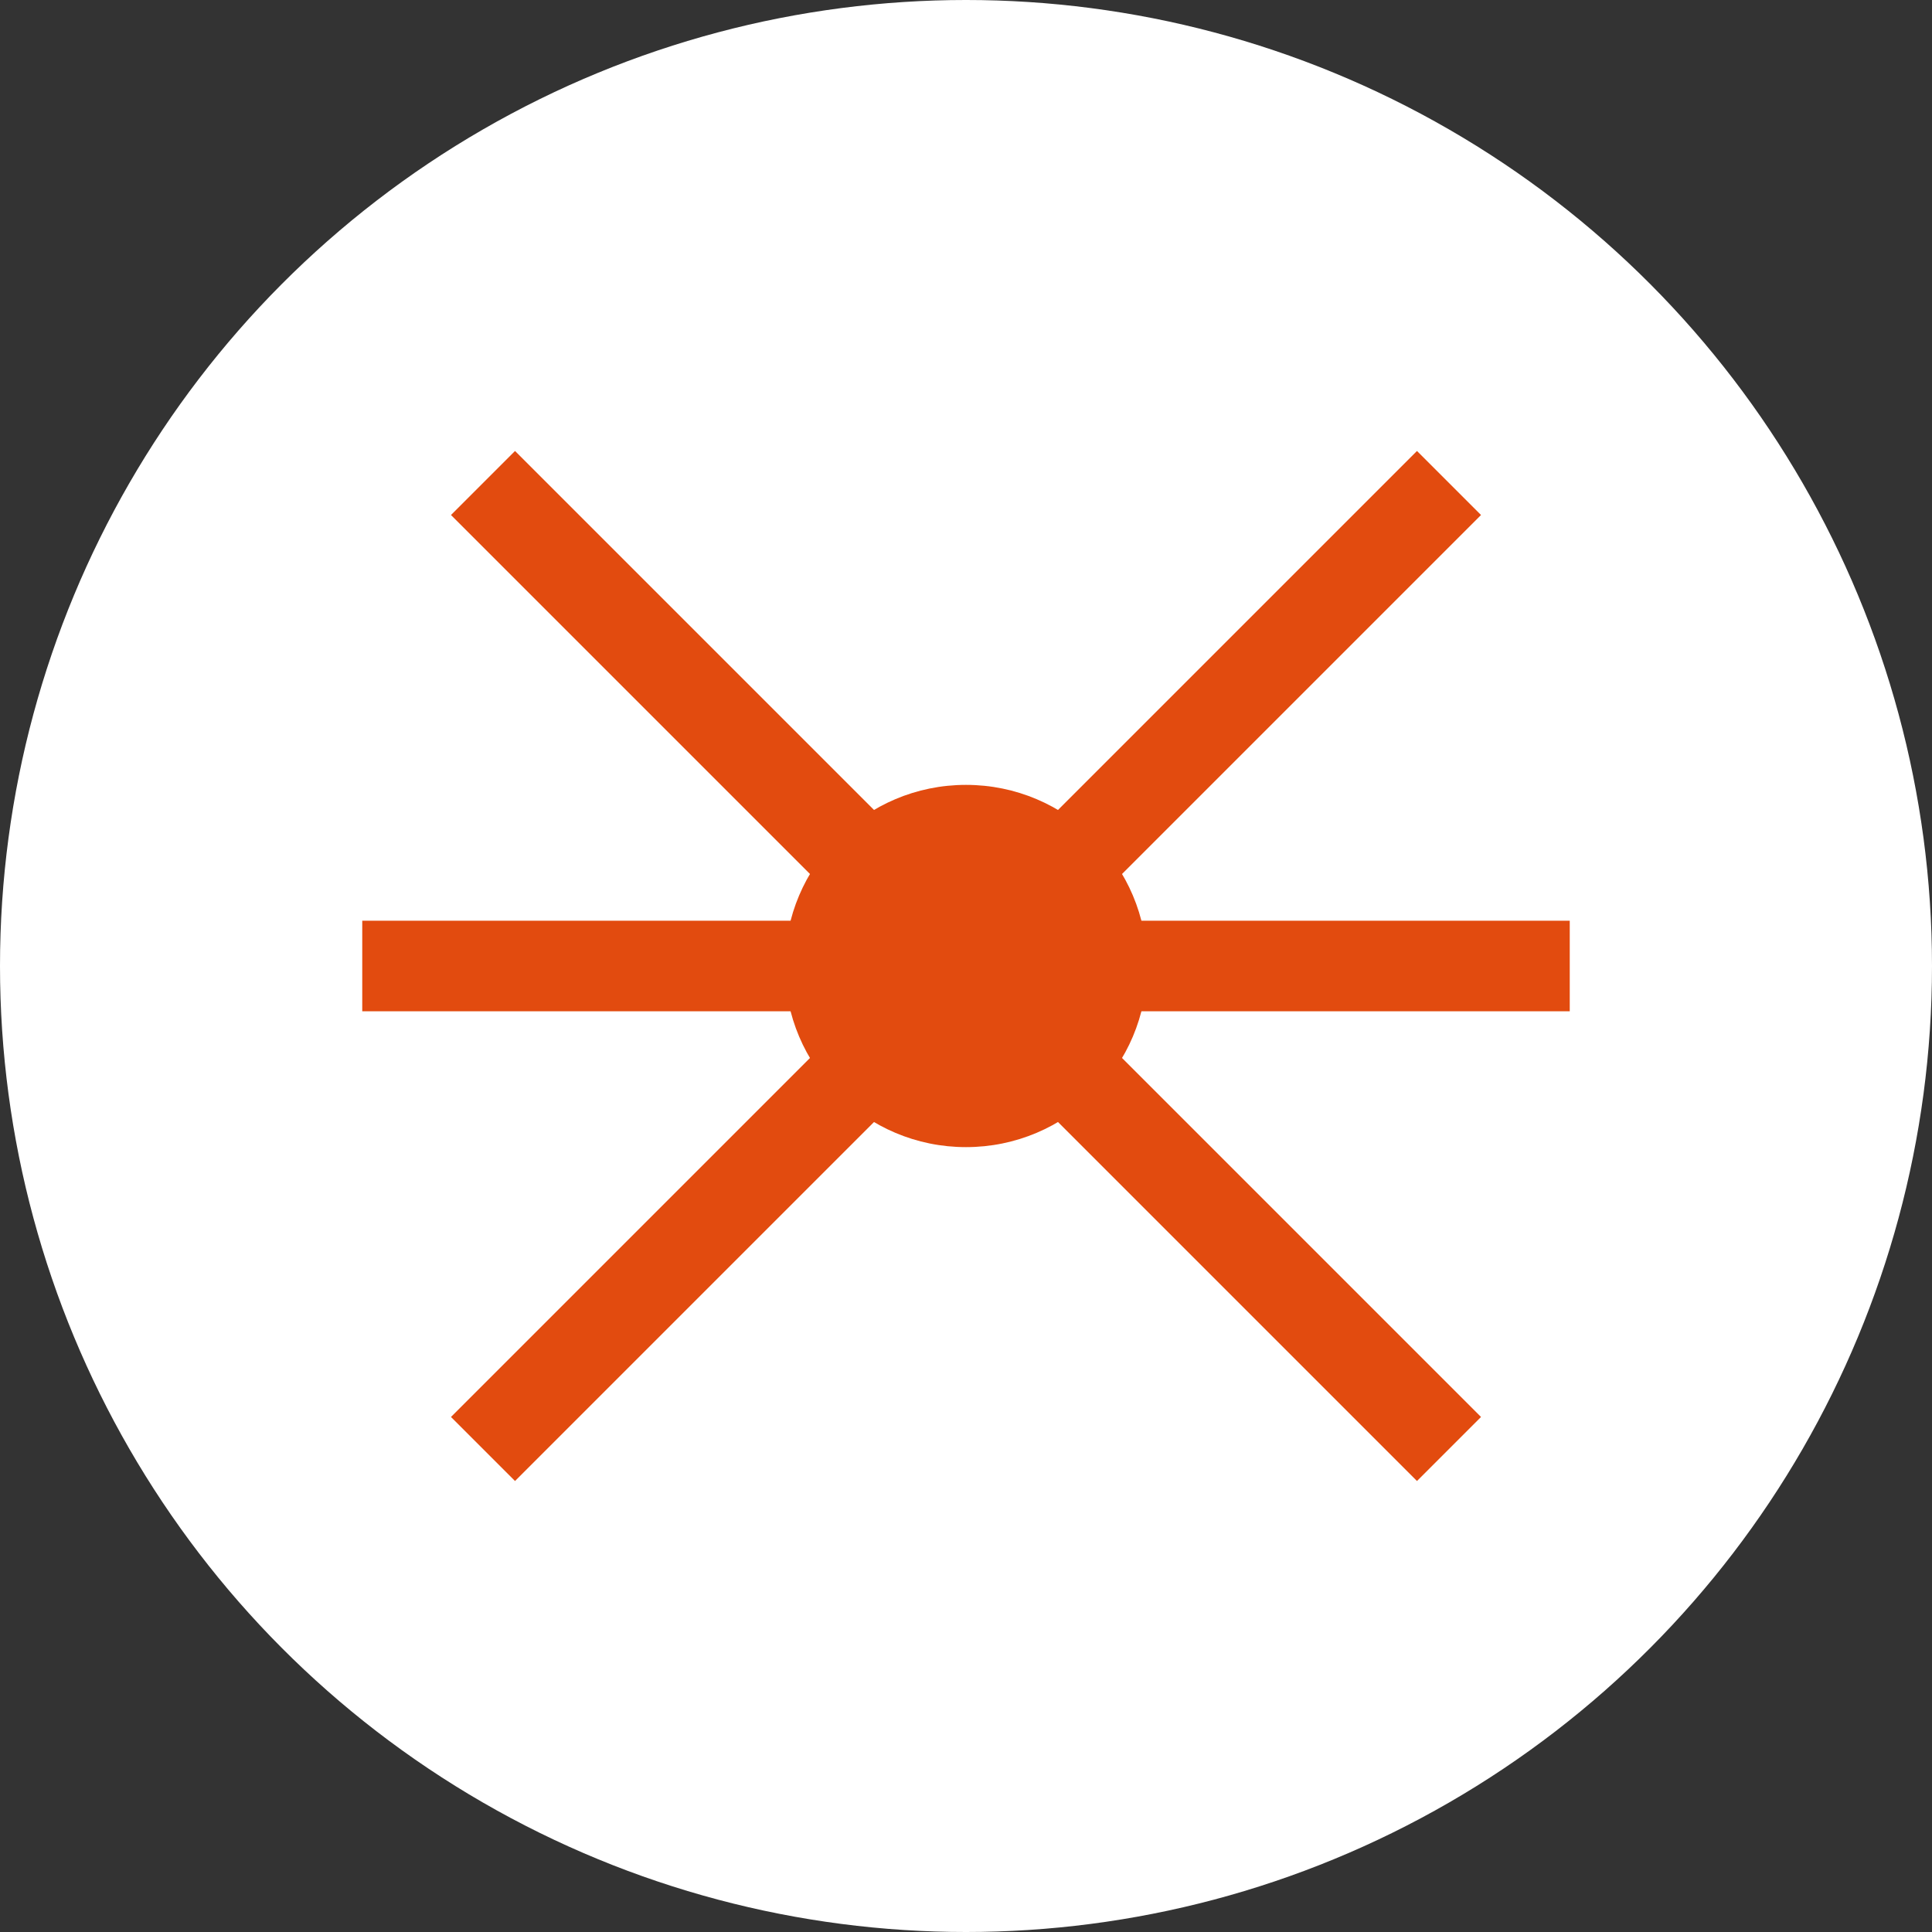 <?xml version="1.0" encoding="UTF-8" standalone="no"?>
<svg width="32" height="32" viewBox="0 0 32 32" xmlns="http://www.w3.org/2000/svg">
  <rect x="0" y="0" width="32" height="32" fill="#333333" stroke="none"/>
  <!-- Background -->
  <circle cx="16" cy="16" r="16" fill="white"/>
  
  <!-- Crack lines -->
  <g stroke="#E24B0F" stroke-width="1.5" fill="none">
    <path d="M16,16 L24,8" />
    <path d="M16,16 L26,16" />
    <path d="M16,16 L24,24" />
    <path d="M16,16 L8,24" />
    <path d="M16,16 L6,16" />
    <path d="M16,16 L8,8" />
  </g>
  
  <!-- Center dot -->
  <circle cx="16" cy="16" r="3" fill="#E24B0F" />
</svg> 